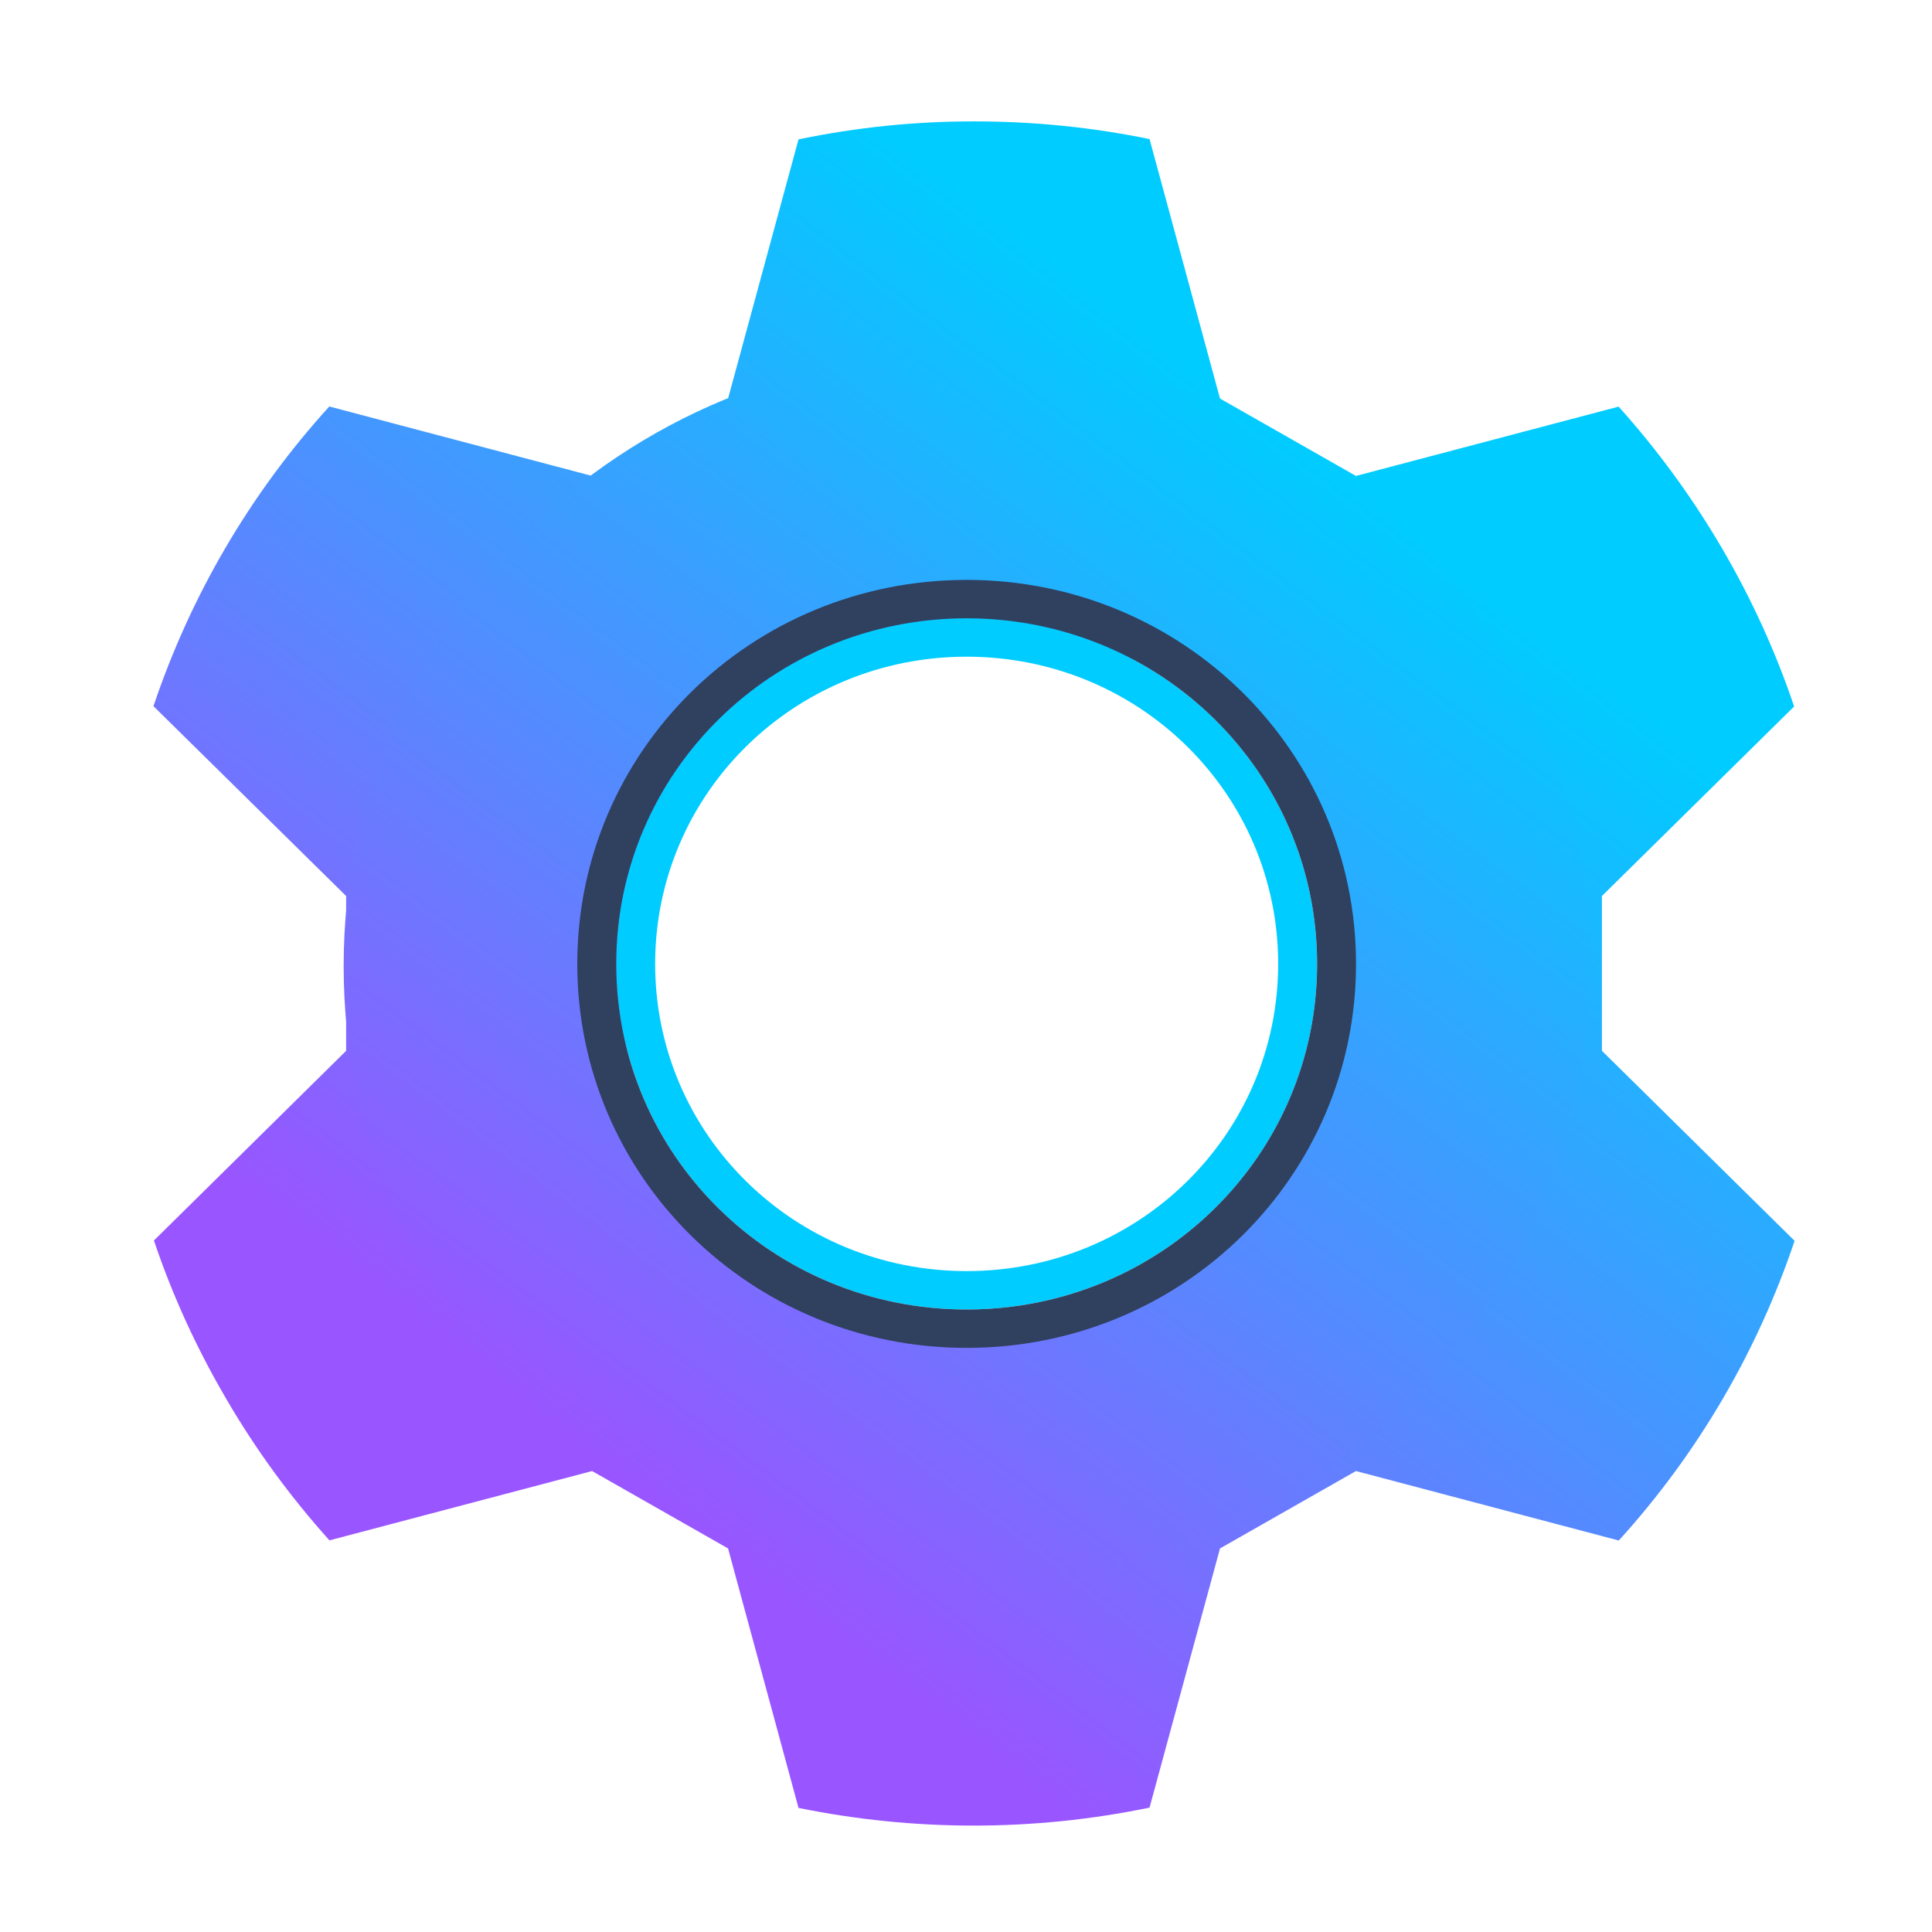 <?xml version="1.0" encoding="UTF-8" standalone="no"?>
<svg
   width="32"
   height="32"
   viewBox="0 0 32 32"
   version="1.1"
   id="svg4"
   sodipodi:docname="systemsettings.svg"
   inkscape:version="1.3.2 (091e20ef0f, 2023-11-25)"
   xmlns:inkscape="http://www.inkscape.org/namespaces/inkscape"
   xmlns:sodipodi="http://sodipodi.sourceforge.net/DTD/sodipodi-0.dtd"
   xmlns:xlink="http://www.w3.org/1999/xlink"
   xmlns="http://www.w3.org/2000/svg"
   xmlns:svg="http://www.w3.org/2000/svg">
  <defs
     id="defs4">
    <linearGradient
       id="linearGradient4"
       inkscape:collect="always">
      <stop
         style="stop-color:#9955ff;stop-opacity:1"
         offset="0"
         id="stop4" />
      <stop
         style="stop-color:#00ccff;stop-opacity:1"
         offset="1"
         id="stop5" />
    </linearGradient>
    <linearGradient
       inkscape:collect="always"
       xlink:href="#linearGradient4"
       id="linearGradient5"
       x1="503.221"
       y1="1411.476"
       x2="1280"
       y2="408.189"
       gradientUnits="userSpaceOnUse" />
    <linearGradient
       inkscape:collect="always"
       xlink:href="#linearGradient4"
       id="linearGradient7"
       x1="14.156"
       y1="36.629"
       x2="33.469"
       y2="11.117"
       gradientUnits="userSpaceOnUse" />
  </defs>
  <sodipodi:namedview
     id="namedview4"
     pagecolor="#ffffff"
     bordercolor="#000000"
     borderopacity="0.25"
     inkscape:showpageshadow="2"
     inkscape:pageopacity="0.0"
     inkscape:pagecheckerboard="0"
     inkscape:deskcolor="#d1d1d1"
     inkscape:zoom="15.979167"
     inkscape:cx="18.649283"
     inkscape:cy="10.013038"
     inkscape:window-width="1920"
     inkscape:window-height="994"
     inkscape:window-x="0"
     inkscape:window-y="0"
     inkscape:window-maximized="1"
     inkscape:current-layer="svg4" />
  <g
     id="surface1"
     transform="matrix(0.65,0,0,0.641,0.533,0.701)">
    <path
       d="m 961.102,81.732 c -60,-0.157 -120.315,5.984 -180,18.583 l -71.811,267.874 -138.583,80 -267.874,-71.811 C 221.417,467.244 161.102,573.071 123.622,686.142 l 196.378,196.22 v 160 l -195.906,196.063 c 18.583,55.906 43.15,110.866 73.858,163.937 30.551,53.228 65.984,101.89 105.039,145.984 l 267.717,-71.653 138.583,80 71.811,268.189 c 116.693,24.095 238.425,24.724 357.795,-0.315 l 71.811,-267.874 138.583,-80 267.874,71.811 c 81.417,-90.866 141.732,-196.693 179.213,-309.764 L 1600,1042.362 V 882.362 l 195.905,-195.906 c -18.583,-55.906 -43.15,-110.866 -73.858,-164.095 -30.709,-53.071 -65.984,-101.732 -105.039,-145.827 l -267.717,71.654 -138.583,-80 -71.811,-268.189 C 1080.63,87.874 1020.945,81.732 961.102,81.732 Z m -1.102,518.268 c 200.787,0 362.362,161.575 362.362,362.362 0,200.787 -161.575,362.52 -362.362,362.52 -200.787,0 -362.362,-161.732 -362.362,-362.52 0,-200.787 161.575,-362.362 362.362,-362.362 z m 0,0"
       transform="scale(0.025)"
       id="path1"
       style="fill:url(#linearGradient5);fill-opacity:1" />
    <path
       style="fill:url(#linearGradient7);fill-opacity:1;fill-rule:nonzero;stroke:none"
       d="m 23.812,7.996 c -8.793,0 -15.875,7.082 -15.875,15.875 0,8.797 7.082,15.875 15.875,15.875 8.793,0 15.875,-7.078 15.875,-15.875 0,-8.793 -7.082,-15.875 -15.875,-15.875 z m 0,6.887 c 4.98,0 8.988,4.008 8.988,8.988 0,4.98 -4.008,8.992 -8.988,8.992 -4.98,0 -8.988,-4.012 -8.988,-8.992 0,-4.98 4.008,-8.988 8.988,-8.988 z m 0,0"
       id="path2" />
    <path
       style="fill:#00ccff;fill-opacity:1;fill-rule:nonzero;stroke:none"
       d="m 23.812,14.883 c -4.945,0 -8.93,3.984 -8.93,8.93 0,4.945 3.984,8.93 8.93,8.93 4.945,0 8.93,-3.984 8.93,-8.93 0,-4.945 -3.984,-8.93 -8.93,-8.93 z m 0,0.992 c 4.398,0 7.938,3.539 7.938,7.938 0,4.398 -3.539,7.938 -7.938,7.938 -4.398,0 -7.938,-3.539 -7.938,-7.938 0,-4.398 3.539,-7.938 7.938,-7.938 z m 0,0"
       id="path3" />
    <path
       style="fill:#30405f;fill-opacity:1;fill-rule:nonzero;stroke:none"
       d="m 23.812,13.891 c -5.496,0 -9.922,4.426 -9.922,9.922 0,5.496 4.426,9.922 9.922,9.922 5.496,0 9.922,-4.426 9.922,-9.922 0,-5.496 -4.426,-9.922 -9.922,-9.922 z m 0,0.992 c 4.945,0 8.93,3.984 8.93,8.93 0,4.945 -3.984,8.93 -8.93,8.93 -4.945,0 -8.93,-3.984 -8.93,-8.93 0,-4.945 3.984,-8.93 8.93,-8.93 z m 0,0"
       id="path4" />
  </g>
</svg>
